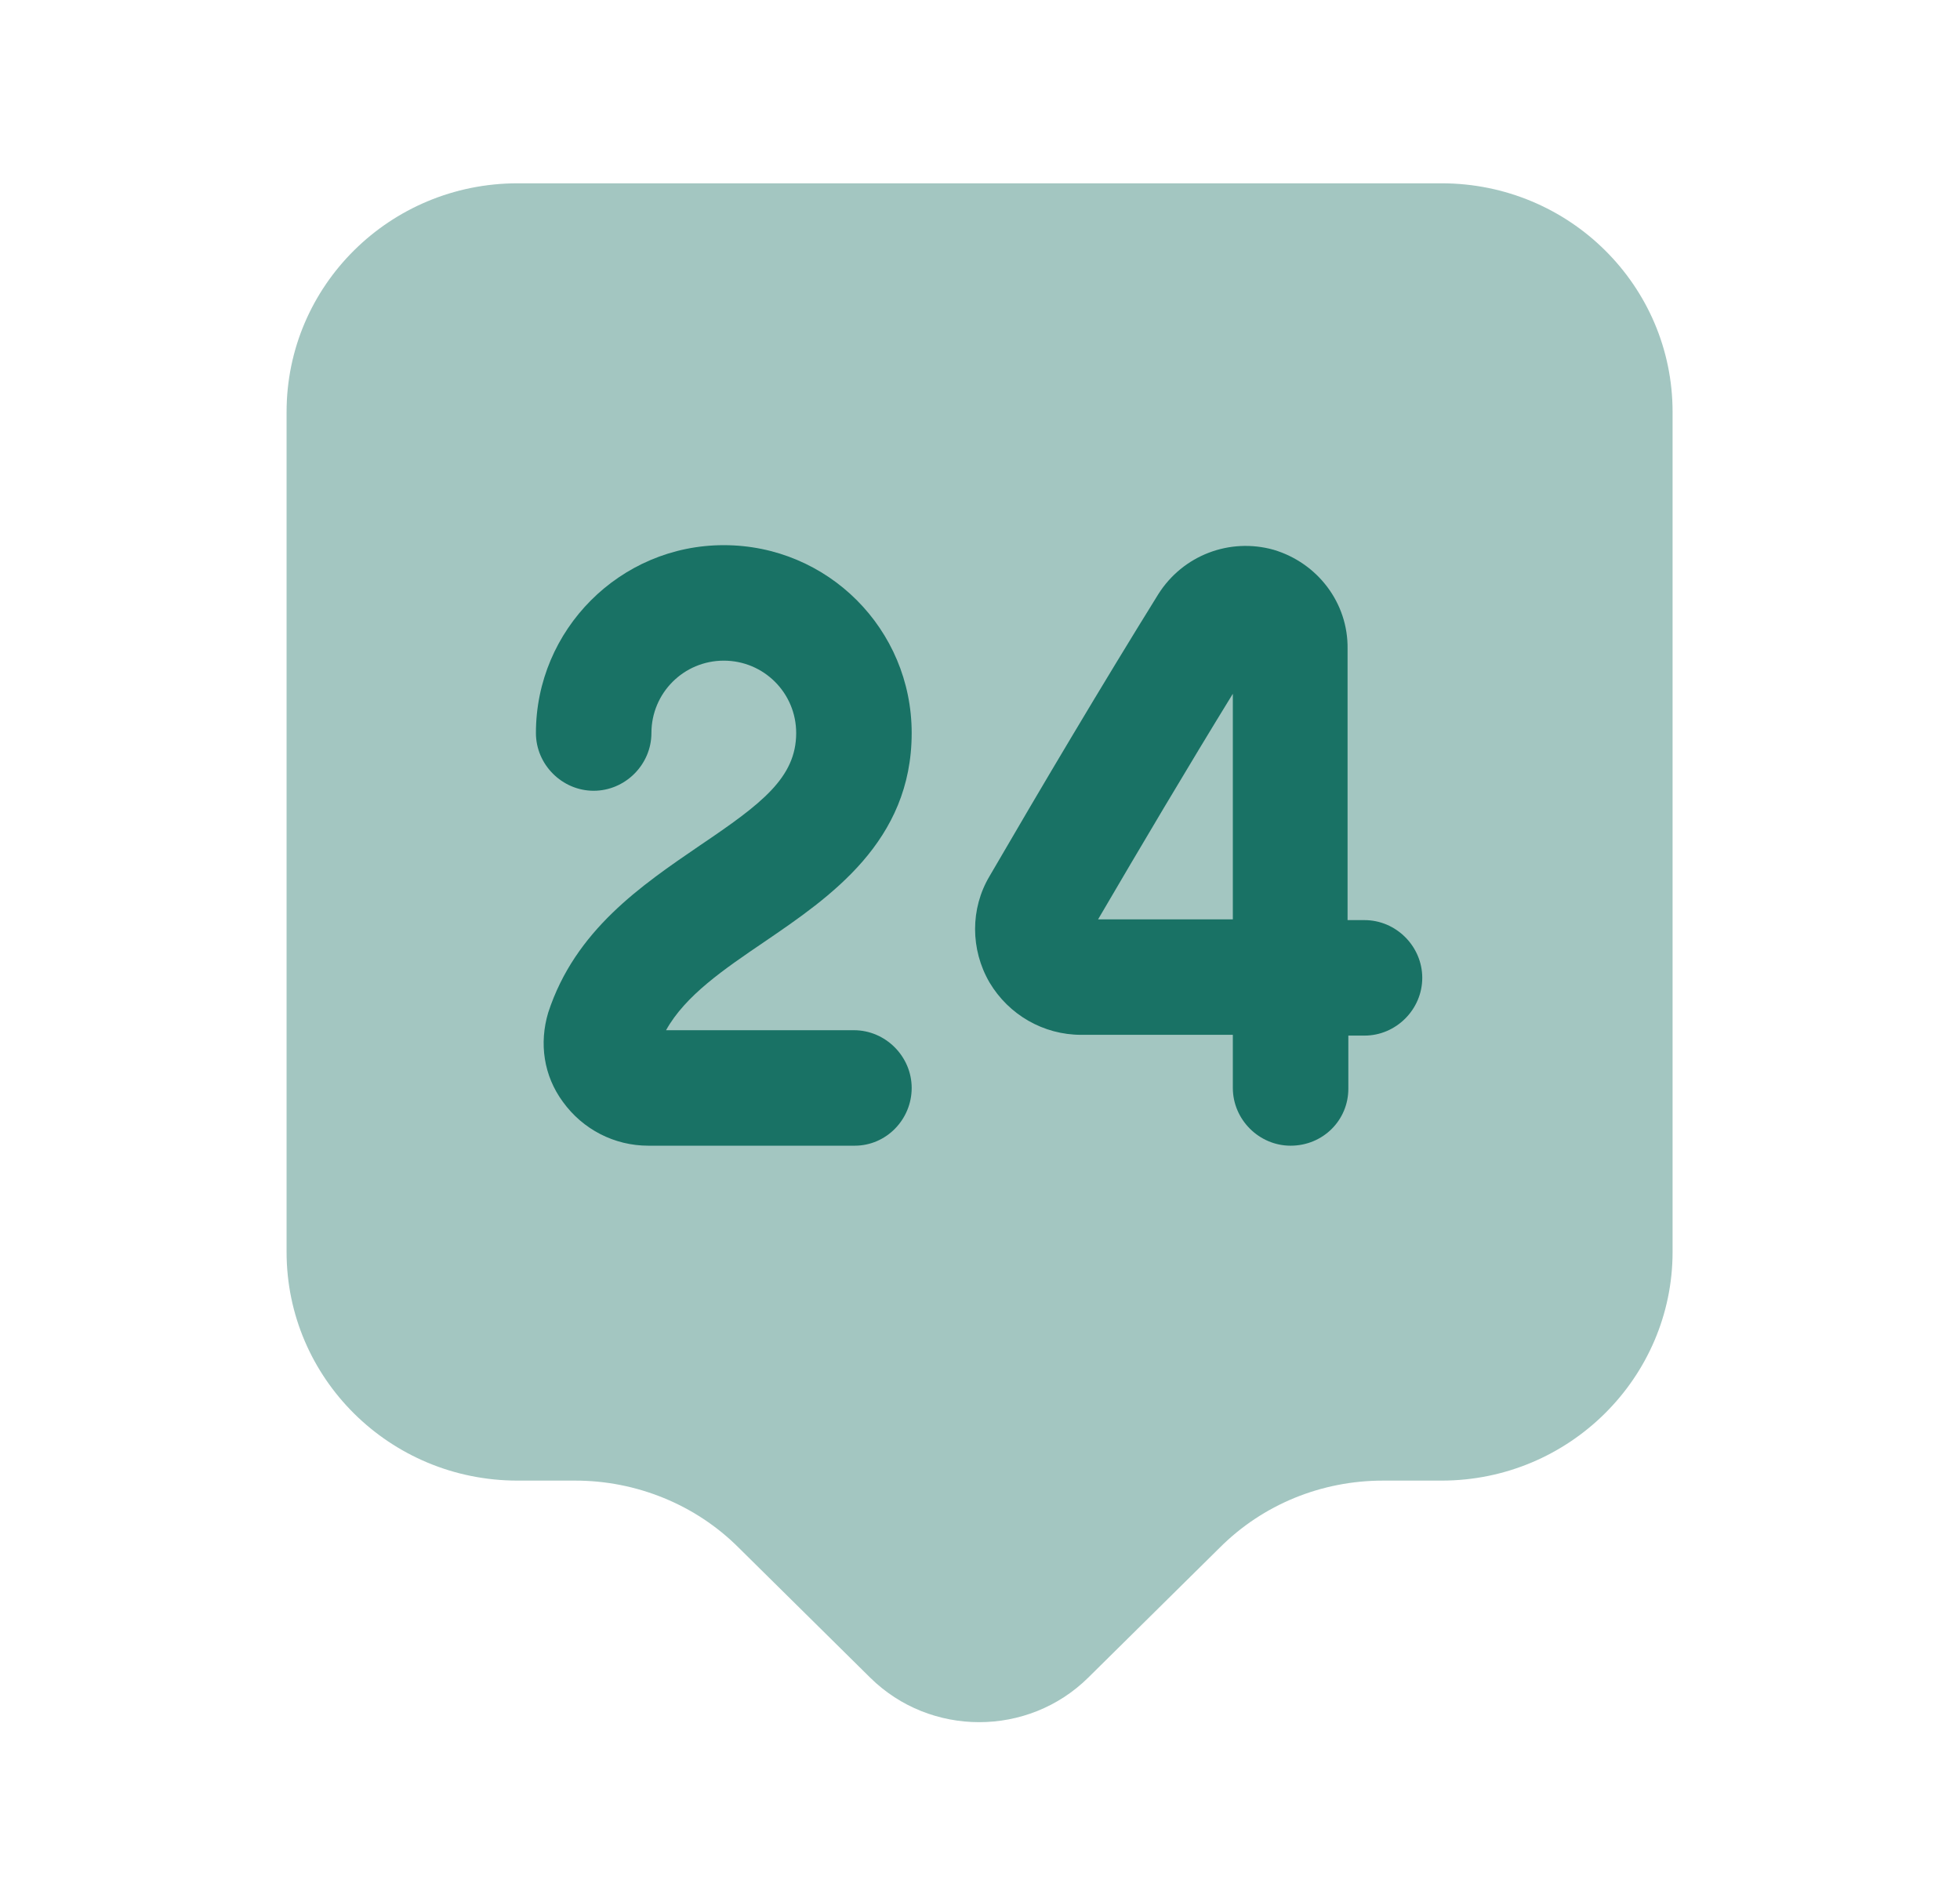 <svg width="28" height="27" viewBox="0 0 28 27" fill="none" xmlns="http://www.w3.org/2000/svg">
<path opacity="0.4" d="M20.594 21.154H19.758C18.878 21.154 18.042 21.495 17.426 22.111L15.545 23.97C14.687 24.817 13.29 24.817 12.432 23.97L10.551 22.111C9.935 21.495 9.088 21.154 8.219 21.154H7.394C5.568 21.154 4.094 19.691 4.094 17.887V5.886C4.094 4.082 5.568 2.619 7.394 2.619H20.594C22.42 2.619 23.894 4.082 23.894 5.886V17.887C23.894 19.68 22.42 21.154 20.594 21.154Z" fill="#197265"/>
<path d="M12.21 16.369H9.262C8.778 16.369 8.327 16.138 8.041 15.742C7.766 15.368 7.7 14.906 7.832 14.466C8.217 13.289 9.163 12.651 9.999 12.079C10.879 11.485 11.374 11.111 11.374 10.473C11.374 9.901 10.912 9.439 10.34 9.439C9.768 9.439 9.306 9.901 9.306 10.473C9.306 10.924 8.932 11.298 8.481 11.298C8.03 11.298 7.656 10.924 7.656 10.473C7.656 8.999 8.855 7.789 10.34 7.789C11.825 7.789 13.024 8.988 13.024 10.473C13.024 12.024 11.858 12.816 10.923 13.454C10.34 13.85 9.79 14.224 9.515 14.719H12.199C12.65 14.719 13.024 15.093 13.024 15.544C13.024 15.995 12.661 16.369 12.21 16.369Z" fill="#197265"/>
<path d="M18.437 16.369C17.986 16.369 17.612 15.995 17.612 15.544V14.785H15.456C15.456 14.785 15.456 14.785 15.445 14.785C14.906 14.785 14.411 14.499 14.136 14.037C13.861 13.564 13.861 12.981 14.136 12.519C14.884 11.232 15.753 9.769 16.545 8.493C16.897 7.932 17.568 7.679 18.195 7.855C18.822 8.042 19.262 8.614 19.251 9.274V13.146H19.493C19.944 13.146 20.318 13.52 20.318 13.971C20.318 14.422 19.944 14.796 19.493 14.796H19.262V15.555C19.262 16.006 18.899 16.369 18.437 16.369ZM17.612 9.912C16.963 10.968 16.292 12.101 15.687 13.135H17.612V9.912Z" fill="#197265"/>
</svg>
